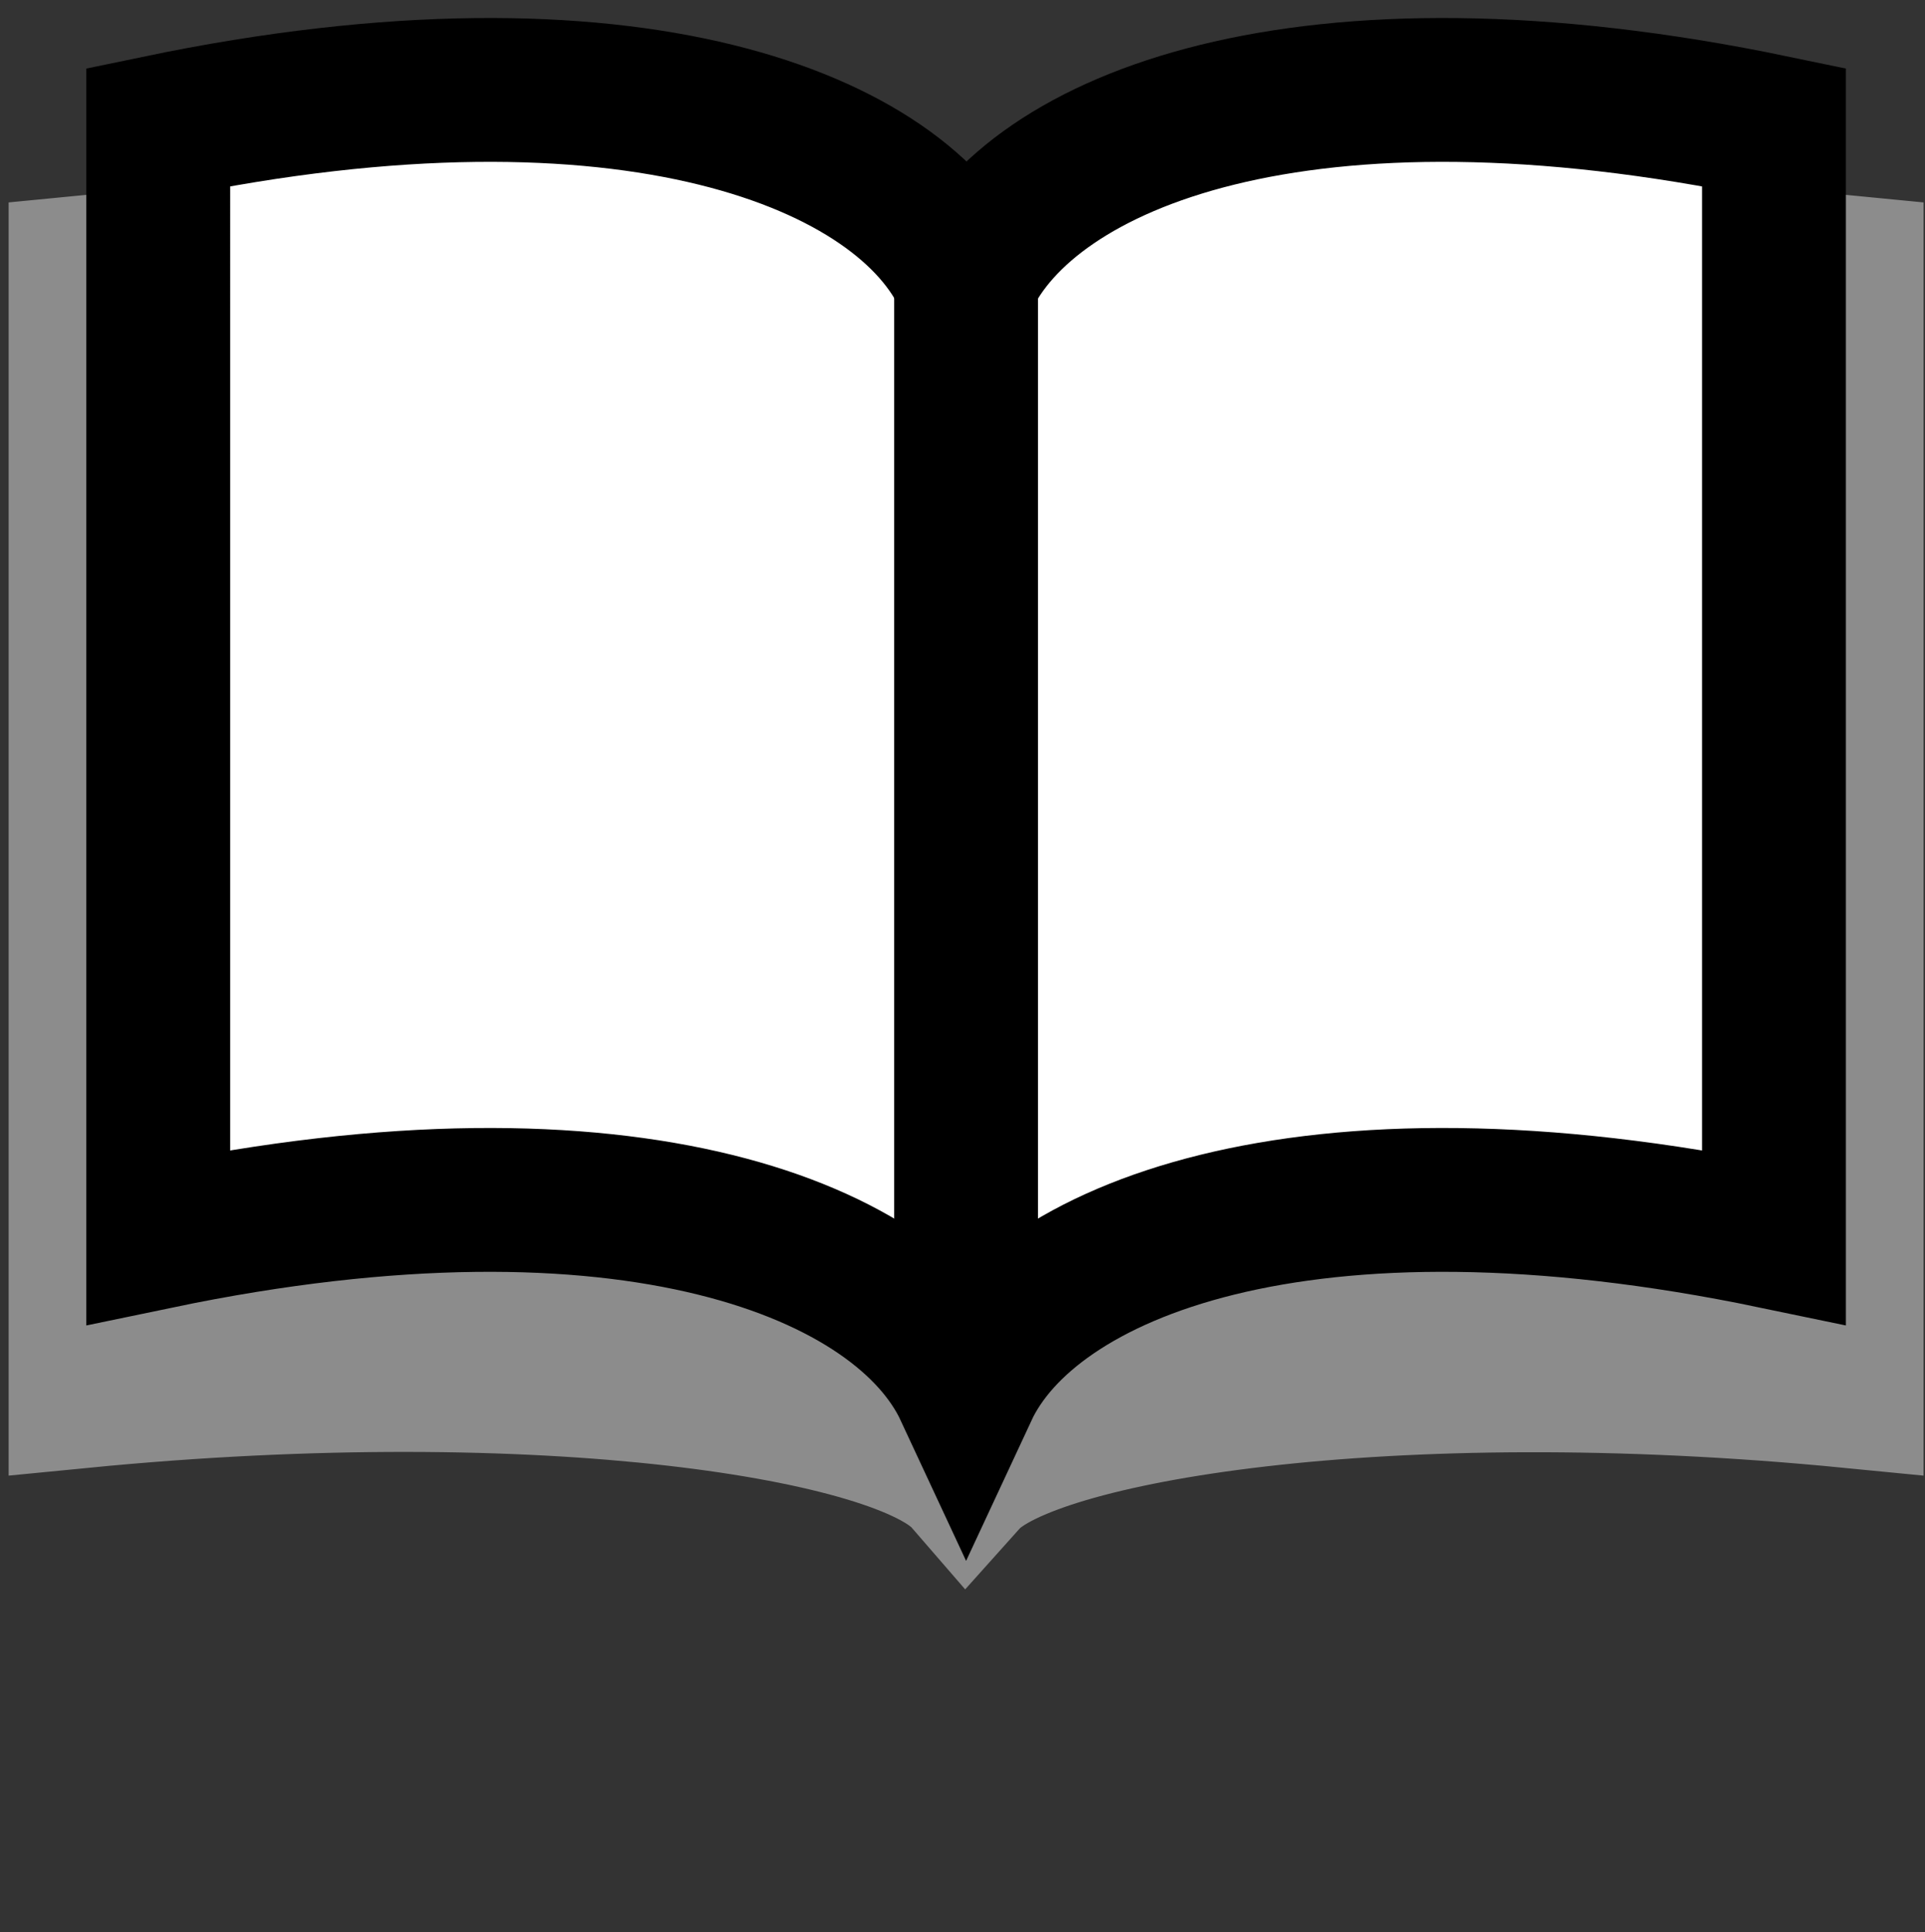 <?xml version="1.0" encoding="utf-8"?>
<!-- Generator: Adobe Illustrator 21.0.2, SVG Export Plug-In . SVG Version: 6.00 Build 0)  -->
<svg version="1.1" id="Layer_1" xmlns="http://www.w3.org/2000/svg" xmlns:xlink="http://www.w3.org/1999/xlink" x="0px" y="0px"
	 viewBox="0 0 80.3 80.6" style="enable-background:new 0 0 80.3 80.6;" xml:space="preserve">
<rect x="0" y="0" width="80.3" height="80.6" fill="#333333" stroke="none"/>
<style type="text/css">
	.st0{fill:#8C8C8C;stroke:#8C8C8C;stroke-width:6.08;stroke-miterlimit:10;}
	.st1{fill:#FFFFFF;stroke:#000000;stroke-width:6;stroke-miterlimit:10;}
	.st2{fill:none;}
</style>
<g>
	<g>
		<path class="st0" d="M40.3,14.7c2.6-3,17.5-5.4,36.9-3.5v47c-19.4-1.9-34.3,0.6-36.9,3.5c-2.6-3-17.5-5.4-36.9-3.5v-47
			C22.8,9.3,37.7,11.8,40.3,14.7z"/>
	</g>
	<g>
		<g>
			<path class="st1" d="M40.3,11.7C43,5.9,54.3,1.2,74,5.3v46.3c-19.7-4.1-31,0.6-33.7,6.4c-2.7-5.8-14-10.5-33.7-6.4V5.3
				C26.3,1.2,37.7,5.9,40.3,11.7z"/>
		</g>
		<line class="st1" x1="40.3" y1="11.7" x2="40.3" y2="58"/>
	</g>
	<rect class="st2" width="80.6" height="80.6"/>
</g>
</svg>
